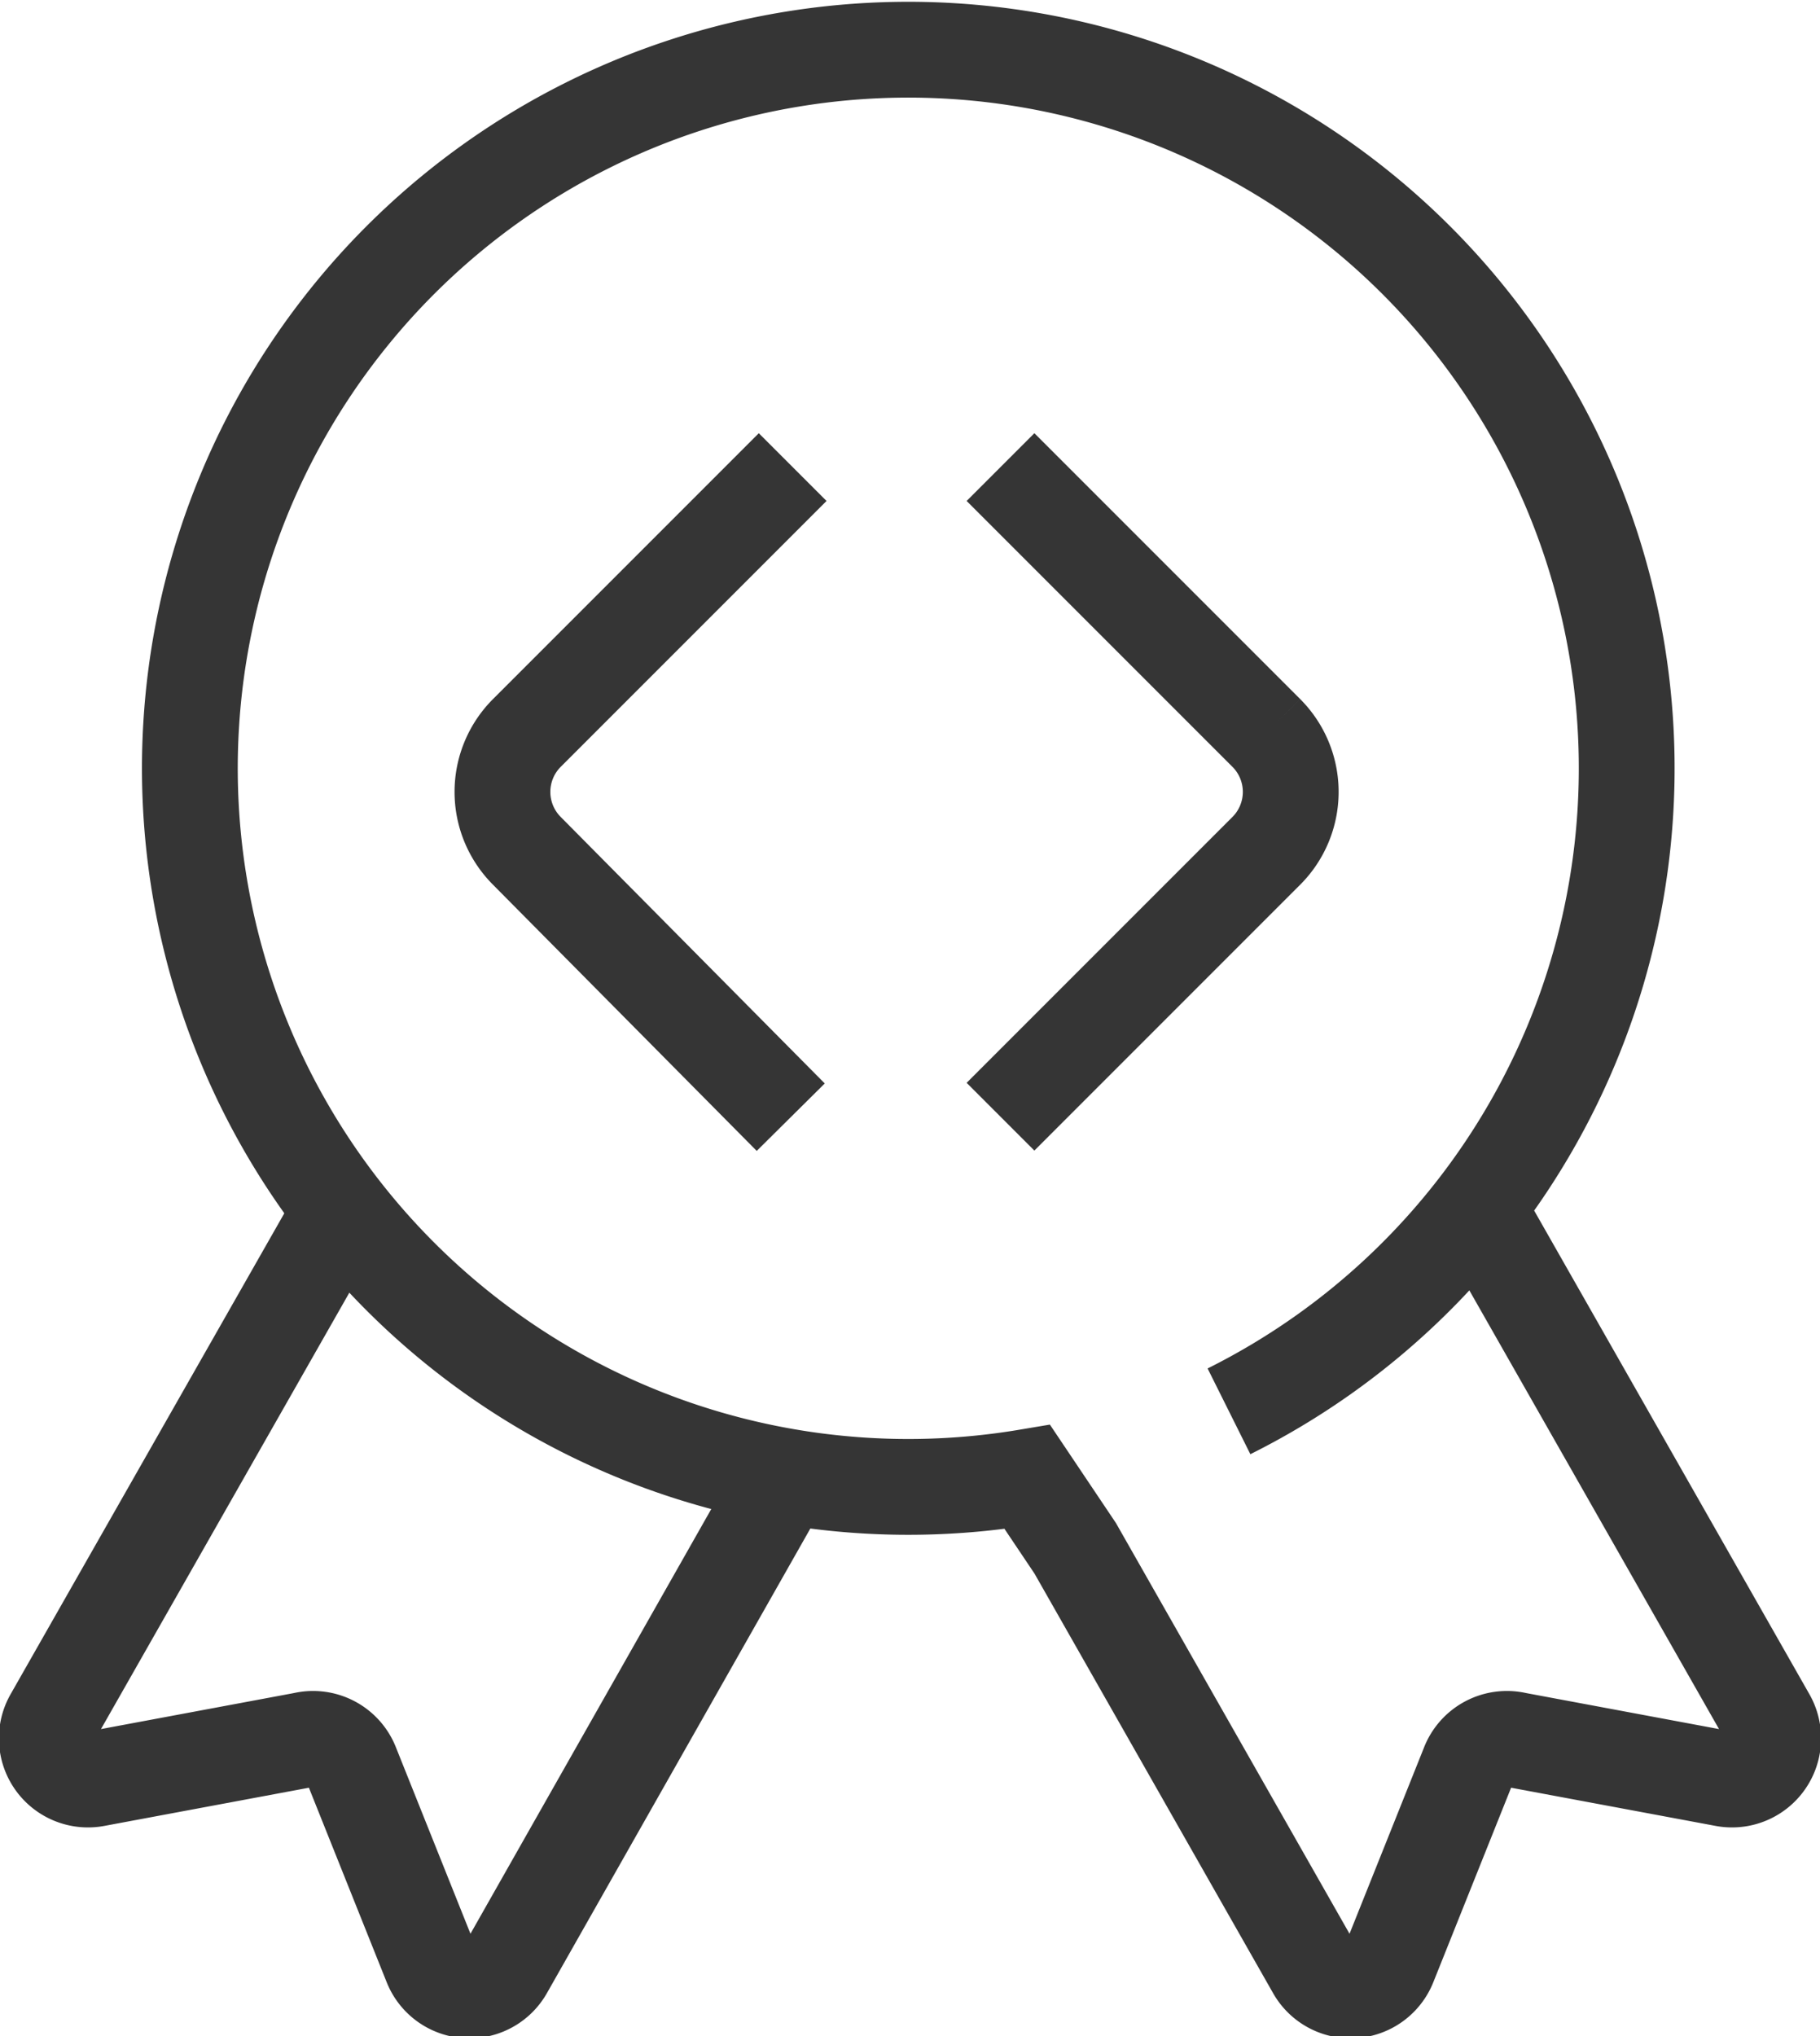 <svg xmlns="http://www.w3.org/2000/svg" viewBox="0 0 38 42.5"><defs><style>.cls-1{fill:none;stroke:#353535;stroke-miterlimit:10;stroke-width:2px;}</style></defs><title>Asset 1</title><g id="Layer_2" data-name="Layer 2"><g id="Layer_2-2" data-name="Layer 2"><path class="cls-1" d="M30.91,25.32l6,10.54A.86.86,0,0,1,36,37.13l-4.34-.81a.86.86,0,0,0-1,.53L29,41a.86.86,0,0,1-1.55.11l-5-8.79-1-1.49a15,15,0,1,1,4.21-1.37"/><path class="cls-1" d="M7.09,25.32l-6,10.54A.86.86,0,0,0,2,37.13l4.34-.81a.86.86,0,0,1,1,.53L9,41a.86.86,0,0,0,1.55.11l6-10.58"/><path class="cls-1" d="M16.51,23.32,11,17.76a1.74,1.74,0,0,1,0-2.46l5.55-5.55"/><path class="cls-1" d="M20.89,9.75l5.55,5.55a1.74,1.74,0,0,1,0,2.46l-5.55,5.55"/></g></g></svg>
